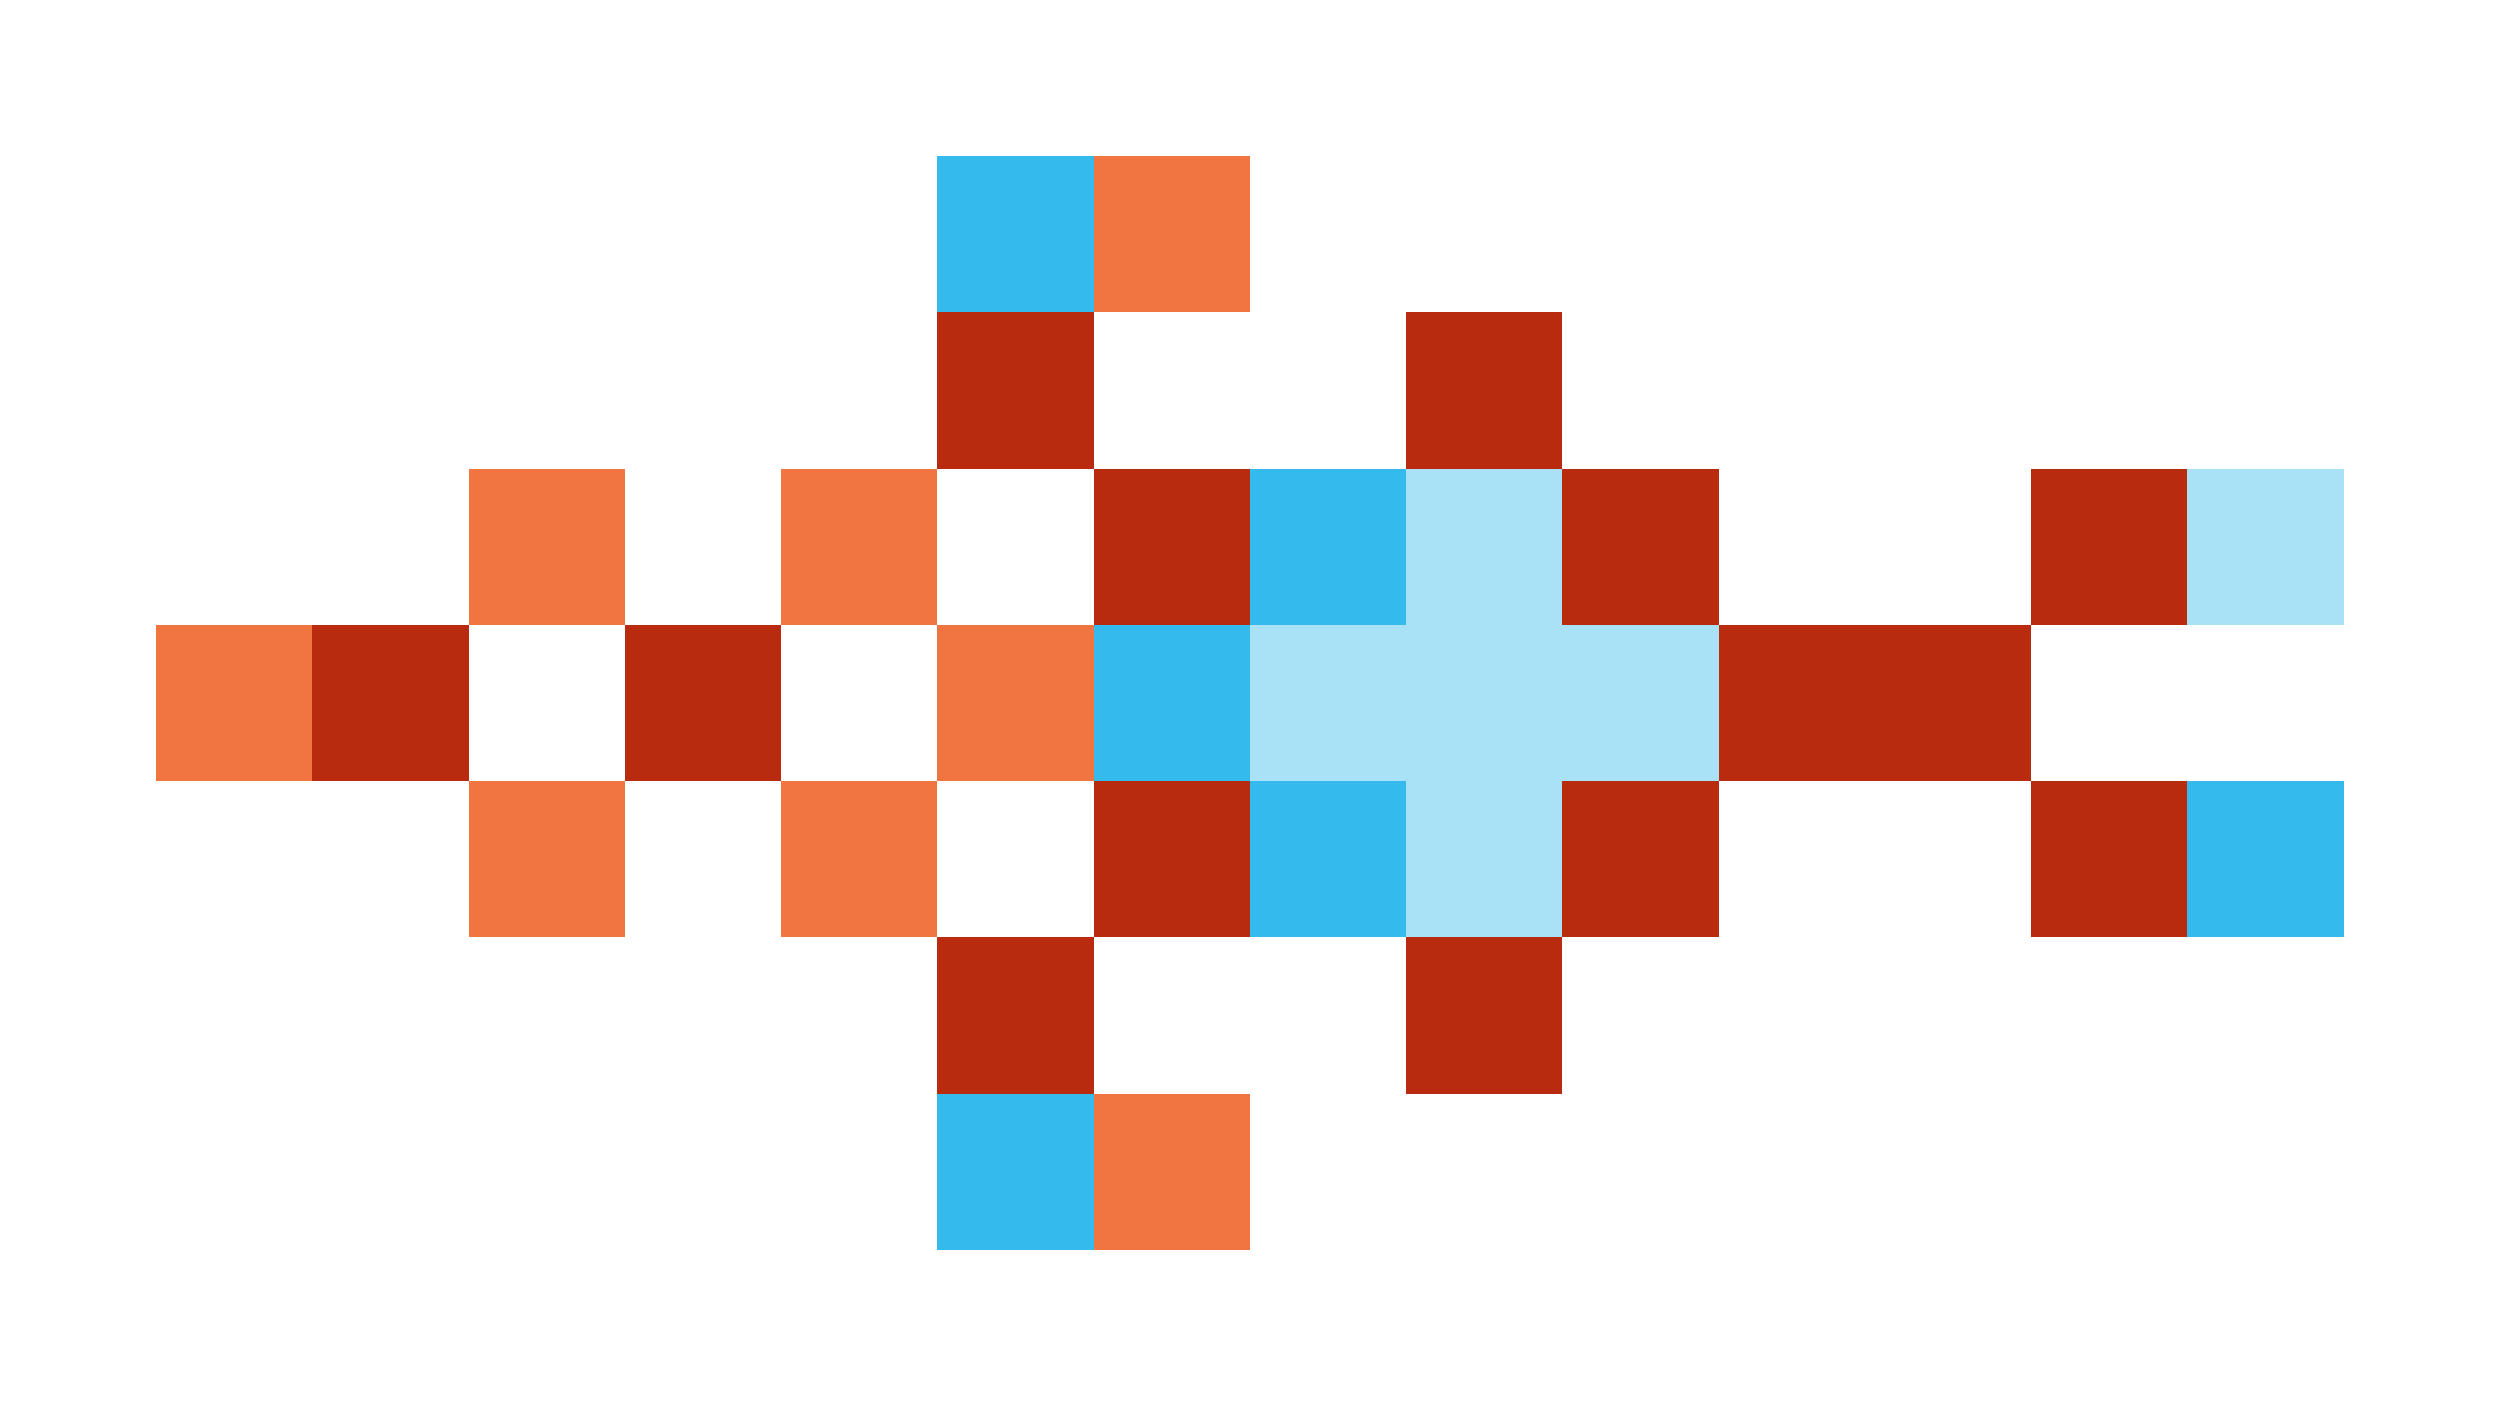 <svg xmlns="http://www.w3.org/2000/svg" shape-rendering="crispEdges" viewBox="0 -0.5 16 9">
    <path stroke="#34baec" d="M6 1h1m1 2h1M7 4h1m0 1h1m5 0h1M6 7h1"/>
    <path stroke="#f07540" d="M7 1h1M3 3h1m1 0h1M1 4h1m4 0h1M3 5h1m1 0h1m1 2h1"/>
    <path stroke="#b92b0e" d="M6 2h1m2 0h1M7 3h1m2 0h1m2 0h1M2 4h1m1 0h1m6 0h2M7 5h1m2 0h1m2 0h1M6 6h1m2 0h1"/>
    <path stroke="#a9e2f7" d="M9 3h1m4 0h1M8 4h3M9 5h1"/>
</svg>
